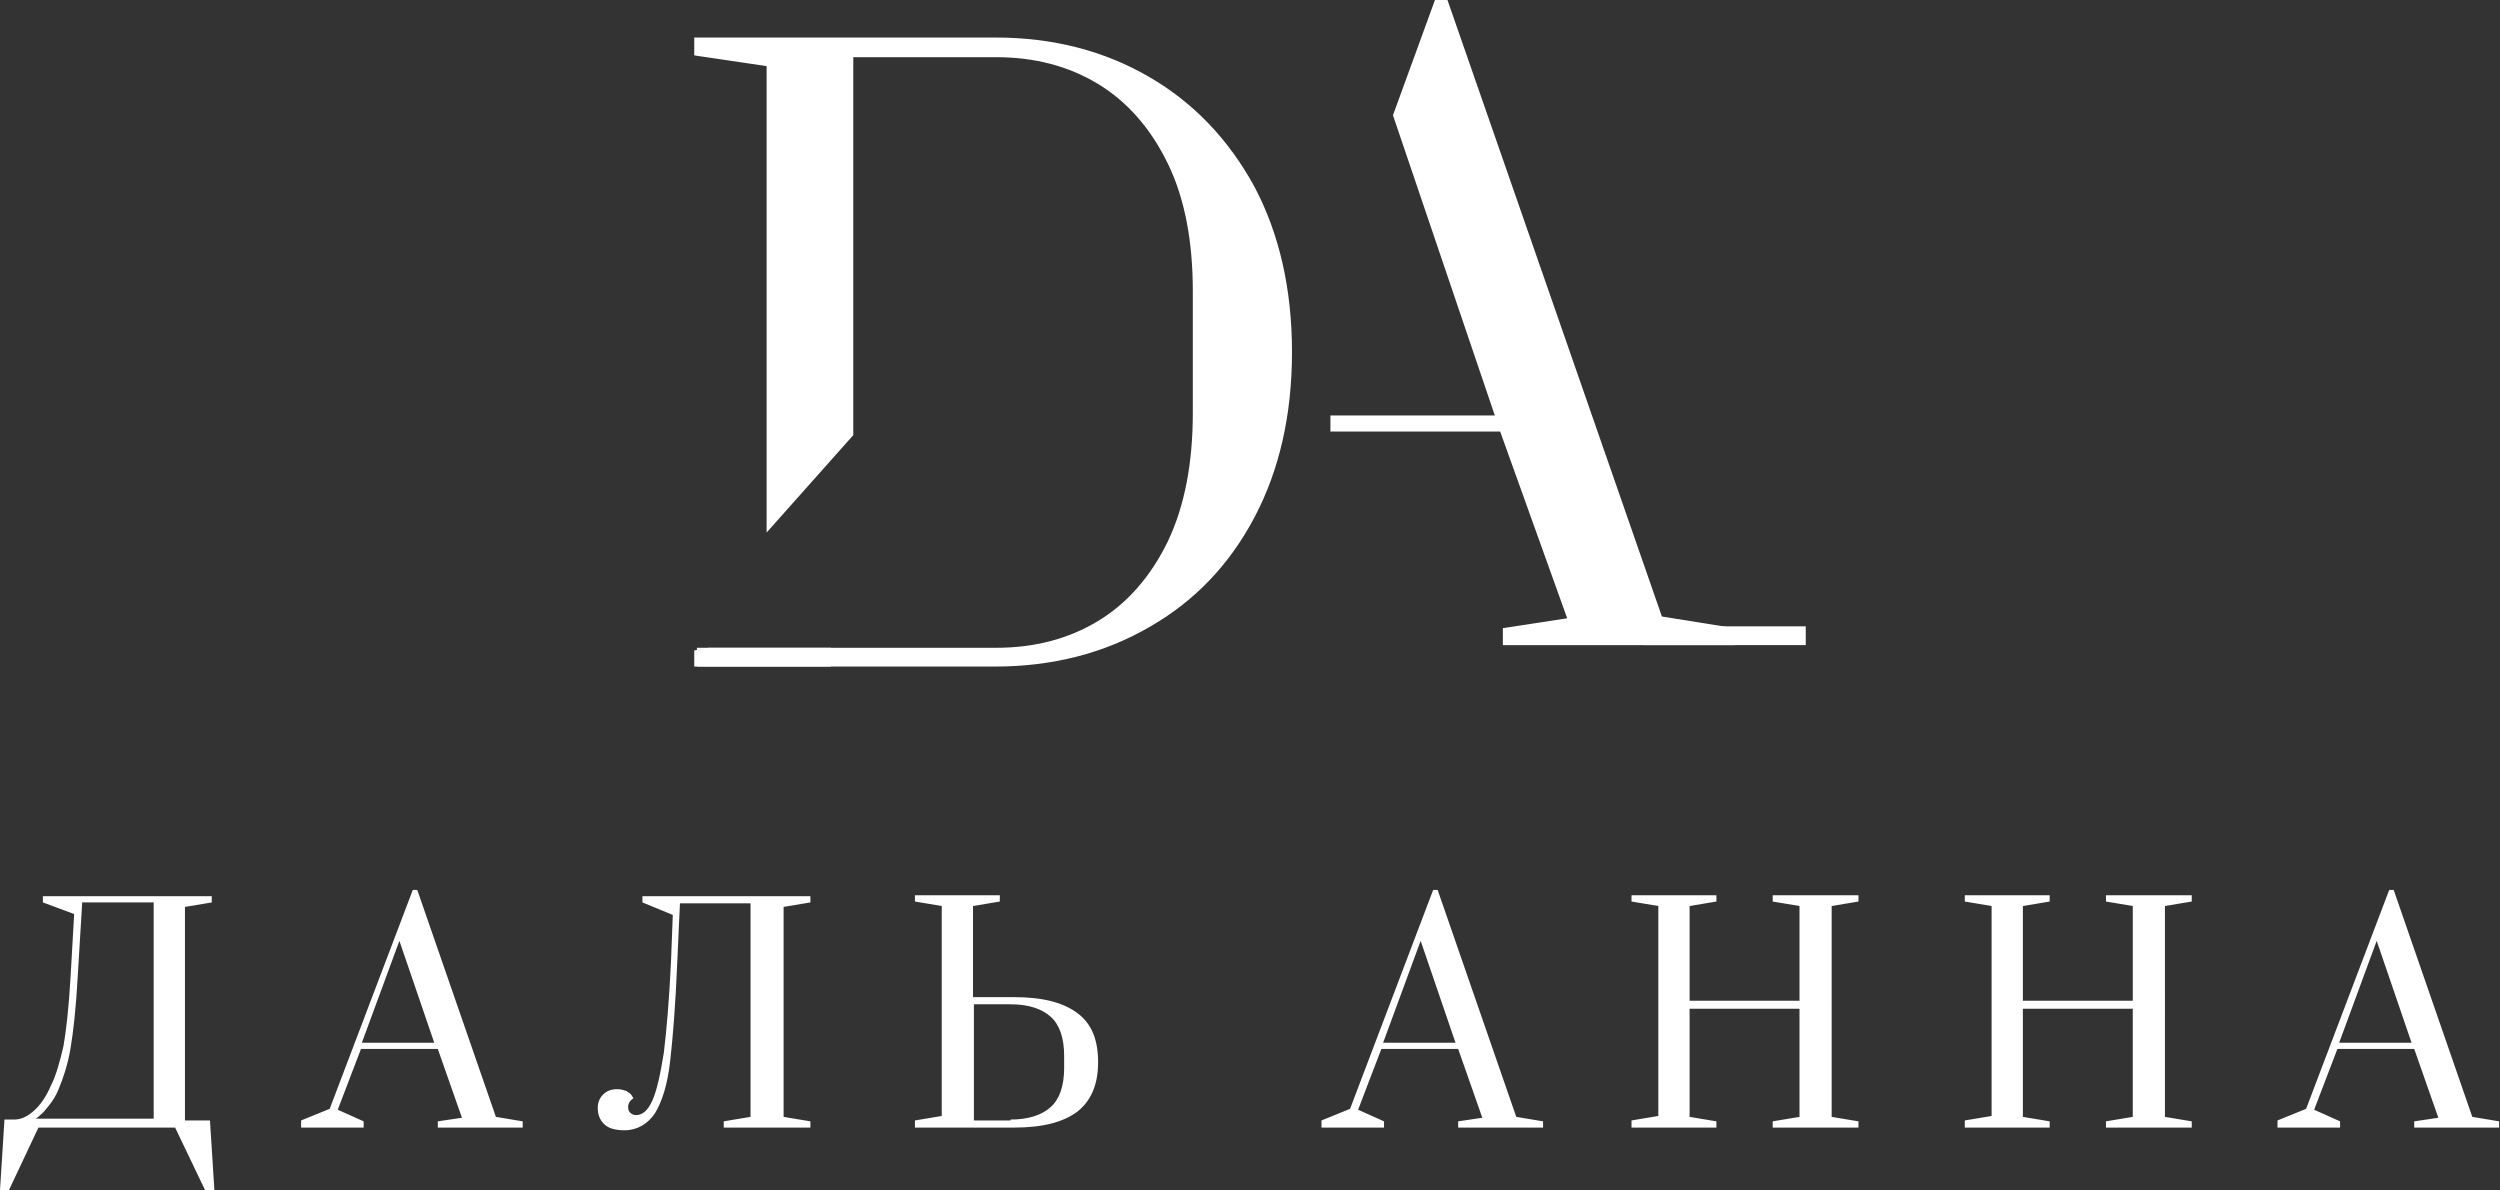 <?xml version="1.0" encoding="utf-8"?>
<!-- Generator: Adobe Illustrator 22.1.0, SVG Export Plug-In . SVG Version: 6.00 Build 0)  -->
<svg version="1.1" id="Layer_1" xmlns="http://www.w3.org/2000/svg" xmlns:xlink="http://www.w3.org/1999/xlink" x="0px" y="0px"
	 viewBox="0 0 279.8 133.2" style="enable-background:new 0 0 279.8 133.2;" xml:space="preserve">
<rect x="0" y="0" width="279.8" height="133.2" fill="#333333" stroke="none"/>
<style type="text/css">
	.st0{fill:#fff;}
</style>
<polygon class="st0" points="155.9,12.9 160.6,0 162,0 186,69 194.1,70.3 194.1,72.2 168.2,72.2 168.2,70.3 175.4,69.2 167.9,48.3
	148.9,48.3 148.9,46.5 167.3,46.5 155.9,12.9 "/>
<path class="st0" d="M77.7,72.8l1.6-0.3h22.5v0h9.7c4.3,0,8.1-1,11.4-3c3.3-2,5.9-5,7.8-8.9c1.9-4,2.8-8.8,2.8-14.4V32.6
	c0-5.6-0.9-10.4-2.8-14.3c-1.9-3.9-4.5-6.9-7.8-8.9c-3.3-2-7.1-3-11.4-3H95.5v42.3l-9.7,10.9V7.4l-8.1-1.2V4.2h33.7
	c6.5,0,12.2,1.5,17.2,4.4c5,2.9,8.9,7,11.8,12.3c2.8,5.3,4.2,11.5,4.2,18.5c0,7-1.4,13.2-4.2,18.5s-6.7,9.4-11.8,12.3
	c-5,2.9-10.8,4.4-17.2,4.4H77.7V72.8L77.7,72.8z"/>
<polygon class="st0" points="78,72.5 93,72.5 93,74.6 78,74.6 78,72.5 "/>
<polygon class="st0" points="183.9,70.1 202.1,70.1 202.1,72.2 183.9,72.2 183.9,70.1 "/>
<path class="st0" d="M0.5,125.3h1.1c0.7,0,1.4-0.3,2.1-0.9c0.7-0.6,1.4-1.5,2-2.9c0.6-1.2,1-2.7,1.4-4.4c0.3-1.7,0.6-4.3,0.8-7.8
	l0.4-7L4.8,101v-0.7h18.9v0.7l-3,0.5v23.9h2.8l0.5,7.9h-1l-3.4-7.1H4.3L1,133.2H0L0.5,125.3L0.5,125.3z M17.2,125.3v-24.3h-8
	l-0.5,8.3c-0.2,3.6-0.5,6.2-0.8,8c-0.3,1.8-0.8,3.3-1.3,4.5c-0.3,0.8-0.7,1.4-1.1,1.9c-0.4,0.5-0.7,0.9-1,1.1
	c-0.3,0.3-0.5,0.4-0.5,0.4H17.2L17.2,125.3z M33.7,126.1v-0.7l3.2-1.3l9.3-24.5h0.5l8.8,25.4l3,0.5v0.7H49v-0.7l2.7-0.4l-2.7-7.7
	h-8.6l-2.6,6.8l2.9,1.3v0.7H33.7L33.7,126.1z M40.5,116.7h8.1l-3.9-11.4L40.5,116.7L40.5,116.7z M69.9,126.5c-1,0-1.8-0.2-2.3-0.7
	c-0.5-0.5-0.7-1.1-0.7-1.8c0-0.6,0.2-1.1,0.6-1.5c0.4-0.4,0.9-0.6,1.6-0.6c0.4,0,0.7,0.1,1,0.2c0.3,0.2,0.5,0.3,0.6,0.5
	c0.1,0.2,0.2,0.3,0.2,0.3c-0.4,0.3-0.6,0.6-0.6,1c0,0.3,0.1,0.5,0.2,0.6c0.2,0.2,0.4,0.3,0.7,0.3c0.7,0,1.3-0.5,1.8-1.6
	s0.9-2.9,1.3-5.4c0.3-2.5,0.6-5.9,0.8-10.2l0.2-5.2l-3.4-1.4v-0.7h18.8v0.7l-3,0.5V125l3,0.5v0.7H81v-0.7l3-0.5v-23.9h-7.9l-0.3,6.6
	c-0.2,4.8-0.5,8.5-0.8,11.1c-0.3,2.6-0.9,4.5-1.7,5.8C72.5,125.8,71.3,126.5,69.9,126.5L69.9,126.5z M102.4,125.4l3-0.5v-23.5
	l-3-0.5v-0.7h9.5v0.7l-3,0.5v10.2h4.6c3.2,0,5.5,0.6,7.1,1.8c1.6,1.2,2.3,3,2.3,5.5c0,2.5-0.8,4.3-2.3,5.5c-1.6,1.2-3.9,1.8-7.1,1.8
	h-11.1V125.4L102.4,125.4z M113.1,125.3c2,0,3.5-0.5,4.5-1.4c1-0.9,1.5-2.4,1.5-4.4v-1.3c0-2-0.5-3.5-1.5-4.4s-2.5-1.4-4.5-1.4h-4.1
	v13H113.1L113.1,125.3z M147.9,126.1v-0.7l3.2-1.3l9.3-24.5h0.5l8.8,25.4l3,0.5v0.7h-9.5v-0.7l2.7-0.4l-2.7-7.7h-8.6l-2.6,6.8
	l2.9,1.3v0.7H147.9L147.9,126.1z M154.8,116.7h8.1l-3.9-11.4L154.8,116.7L154.8,116.7z M182.6,126.1v-0.7l3-0.5v-23.5l-3-0.5v-0.7
	h9.5v0.7l-3,0.5V112h12.3v-10.6l-3-0.5v-0.7h9.6v0.7l-3,0.5V125l3,0.5v0.7h-9.6v-0.7l3-0.5v-12.1h-12.3V125l3,0.5v0.7H182.6
	L182.6,126.1z M219.9,126.1v-0.7l3-0.5v-23.5l-3-0.5v-0.7h9.5v0.7l-3,0.5V112h12.3v-10.6l-3-0.5v-0.7h9.6v0.7l-3,0.5V125l3,0.5v0.7
	h-9.6v-0.7l3-0.5v-12.1h-12.3V125l3,0.5v0.7H219.9L219.9,126.1z M254.9,126.1v-0.7l3.2-1.3l9.3-24.5h0.5l8.8,25.4l3,0.5v0.7h-9.5
	v-0.7l2.7-0.4l-2.7-7.7h-8.6l-2.6,6.8l2.9,1.3v0.7H254.9L254.9,126.1z M261.8,116.7h8.1l-3.9-11.4L261.8,116.7L261.8,116.7z"/>
</svg>
